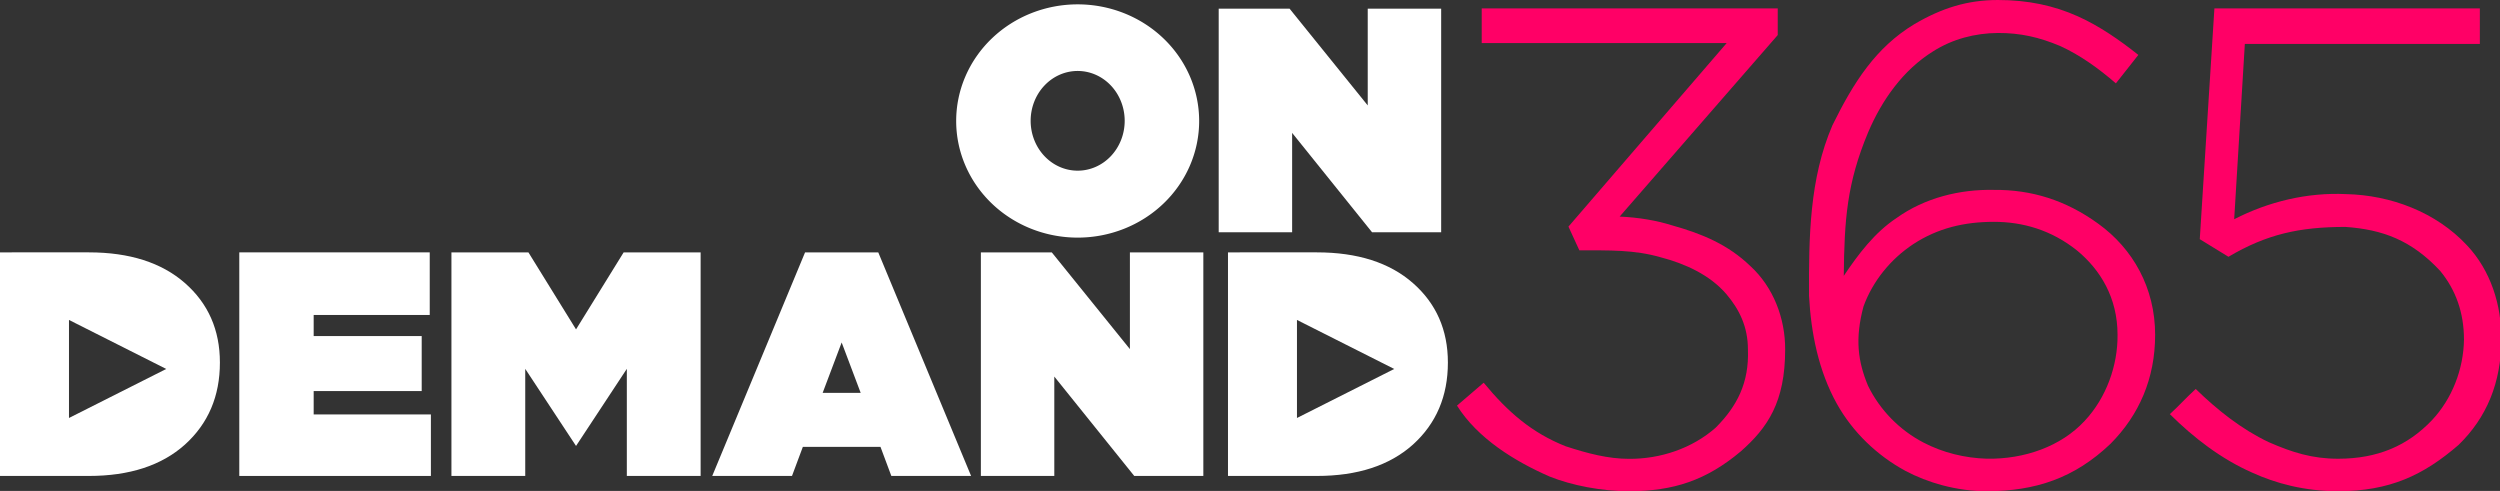 <svg width="800" height="157.1" version="1.1" viewBox="0 0 800 157.1" xmlns="http://www.w3.org/2000/svg">
 <rect x="0" y="0" width="800" height="157.1" fill="#333333" stroke="none"/>
 <g transform="matrix(.782 0 0 .782 0 -1.6318e-6)" fill="#f06">
  <path d="m817.53 0c12.321 0 22.868 2.265 32.718 6.669 8.949 4.021 17.1 9.719 24.778 15.801l-9.19 11.64c-6.93-5.981-14.555-11.564-22.938-15.339-8.477-3.556-16.213-5.316-25.368-5.277-9.341 0.073-18.554 2.471-26.484 7.515-12.29 7.63-20.98 19.96-26.57 33.09-8.723 20.837-9.766 35.826-9.99 58.77 5.99-8.89 12.59-17.7 21.64-23.69 11.48-8.21 25.82-11.78 39.83-11.47 15.219-0.15 29.373 4.179 42.644 13.821 14.27 10.276 23.296 26.349 23.296 45.479 0 17.891-6.561 32.816-18.215 44.548-14.785 14.135-30.877 19.442-50.675 19.442-12.381 0.032-24.341-3.556-33.266-8.3-11.639-6.306-21.552-15.82-28.044-27.39-7.52-13.49-10.62-28.97-11.43-44.26-0.095-23.994 0.136-47.896 9.592-69.824 8.725-17.717 17.807-31.857 33.468-41.319 11.256-6.622 21.762-9.906 34.204-9.906zm-34.581 99.881c-9.239 6.094-16.589 15.091-20.383 25.489-3.559 13.282-2.303 22.537 1.856 32.513 4.861 9.945 12.927 18.117 22.614 23.177 7.943 4.171 17.029 6.39 25.97 6.642 15.416 0.274 30.403-5.052 40.043-15.465 8.931-9.511 13.594-22.799 13.465-35.227 0-15.198-7.046-26.583-16.424-34.383-10.655-8.575-22.49-11.852-34.134-11.852-12.15 0-22.948 2.549-33.007 9.105z"/>
  <path d="m606.33 3.445h121.13v10.905l-64.69 74.28c7.657 0.321 14.973 1.561 21.411 3.575 12.609 3.518 23.096 8.019 32.029 16.625 9.46 8.64 14.35 21.437 14.29 34.19 0 21.45-7.114 31.977-18.201 41.724-14.035 11.769-27.45 16.256-45.672 16.256-11.314 0-23.366-2.345-32.439-5.968-14.335-6.251-29.492-15.593-37.978-29.052l10.92-9.37c10.046 12.213 19.909 20.583 33.523 25.998 9.129 2.98 17.412 5.148 25.974 5.148 12.793 0.079 25.774-4.236 35.413-12.726 8.869-8.869 13.736-18.497 13.226-32.01 0-9.148-3.419-16.339-8.877-22.727-6.728-7.808-16.853-12.413-26.719-14.983-10.848-3.16-21.241-2.864-33.386-2.864l-4.463-9.719 64.748-75.101h-100.24z"/>
  <path d="m906.15 3.445h108.62v14.52h-96.165l-4.36 71.745c14.06-7.22 29.91-11.03 45.75-10.28 18.328 0.391 36.86 7.39 49.48 20.92 9.72 10.26 14.28 24.631 14.06 38.63 0 17.598-6 31.92-17.43 43.04-14.467 12.539-28.392 18.98-49.328 18.98-13.825 0-25.611-3.242-35.172-7.6-12.7-5.61-23.87-14.2-33.68-23.93 3.63-3.32 6.92-6.99 10.58-10.3 8.794 8.559 18.738 16.49 29.885 21.765 9.517 4.161 17.733 6.784 28.387 6.784 16.186 0 28.426-5.348 38.281-15.654 8.345-8.781 13.047-21.021 13.219-33.086 0-10.96-3.314-20.304-9.737-28.125-11.741-12.599-23.632-16.942-38.786-17.999-18.724 0-32.208 2.97-47.852 12.224l-11.739-7.209z"/>
 </g>
 <g transform="matrix(.782 0 0 .782 0 -1.6318e-6)" fill="#fff">
  <path d="m0 103.27v91.49h36.344c16.655 0 29.759-4.269 39.313-12.808 9.554-8.626 14.331-19.824 14.331-33.591 0-13.331-4.777-24.179-14.331-32.544-9.554-8.365-22.659-12.547-39.313-12.547zm28.228 27.651 39.802 20.06-39.802 20.061z" stroke-width="3.277" style="white-space:pre"/>
  <path d="m502.5 103.27v91.49h36.344c16.654 0 29.759-4.269 39.313-12.808 9.554-8.626 14.331-19.824 14.331-33.591 0-13.331-4.777-24.179-14.331-32.544-9.554-8.365-22.659-12.547-39.313-12.547zm28.228 27.651 39.802 20.06-39.802 20.061z" stroke-width="3.277" style="white-space:pre"/>
  <path d="m440.99 1.783a49.714 47.725 0 0 0-49.714 47.726 49.714 47.725 0 0 0 49.714 47.726 49.714 47.725 0 0 0 49.714-47.726 49.714 47.725 0 0 0-49.714-47.726zm0 27.255a19.24 20.402 0 0 1 19.241 20.401 19.24 20.402 0 0 1-19.241 20.401 19.24 20.402 0 0 1-19.241-20.401 19.24 20.402 0 0 1 19.241-20.401z" stop-color="#000000" stroke-miterlimit="10" stroke-opacity=".392" stroke-width=".235" style="-inkscape-stroke:none;paint-order:stroke fill markers"/>
  <path d="m184.73 103.27v91.49h30.201v-43.825l20.785 31.55 20.786-31.55v43.825l30.199-1e-5v-91.49l-31.5 2.6e-4 -19.485 31.515-19.485-31.515z"/>
  <path d="m498.7 3.56h29.015l31.97 39.581v-39.581h30.05v91.49h-28.272l-32.712-40.669v40.669h-30.05z"/>
  <path d="m329.44 103.27-37.991 91.49h32.641l4.44-11.899h31.77l4.44 11.899h32.641l-37.991-91.49zm14.975 36.872 7.786 20.635h-15.571z"/>
  <path d="m401.38 103.27h29.015l31.97 39.581v-39.581h30.05v91.49h-28.272l-32.712-40.669v40.669h-30.05z"/>
  <path d="m97.92 103.27h77.93v25.616h-47.495v8.635h44.205v22.505h-44.205v9.565h47.97v25.169h-78.405z"/>
 </g>
</svg>
